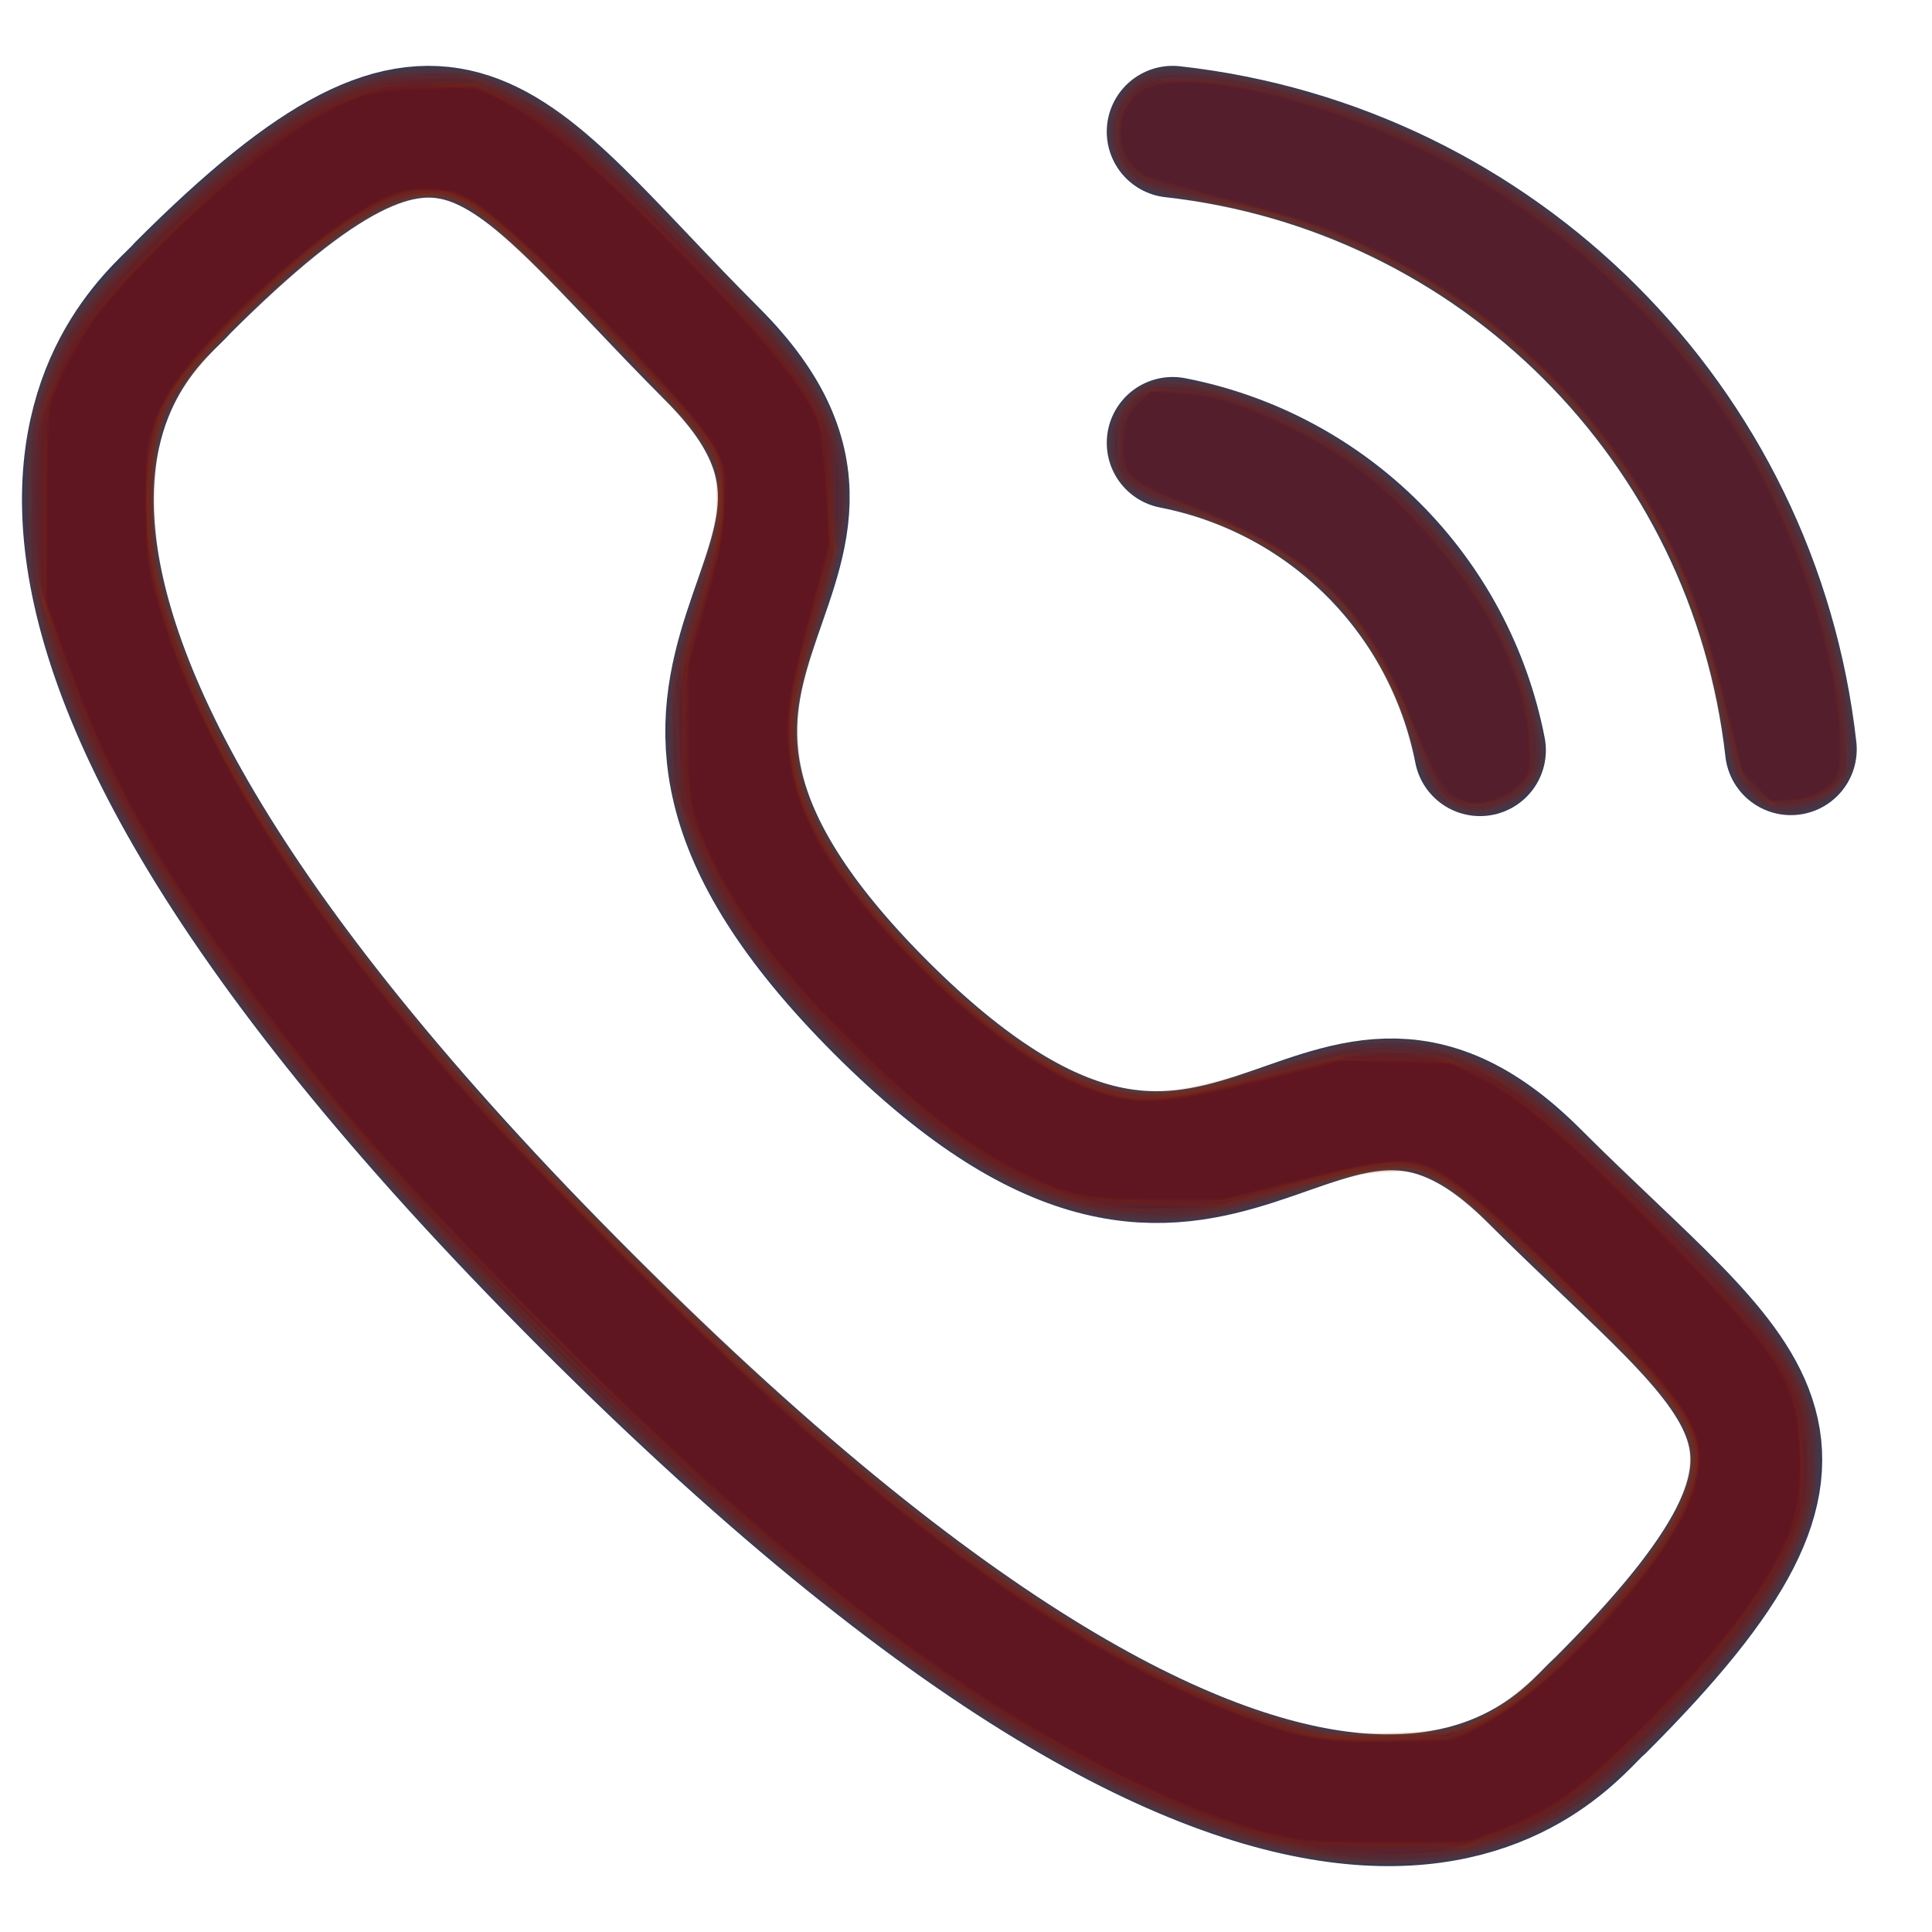 <?xml version="1.0" encoding="UTF-8" standalone="no"?>
<svg
   width="22"
   height="22"
   viewBox="0 0 22 22"
   fill="none"
   version="1.1"
   id="svg10970"
   sodipodi:docname="Iconly-Light-Calling.svg"
   inkscape:version="1.1 (1:1.1+202105261517+ce6663b3b7)"
   xmlns:inkscape="http://www.inkscape.org/namespaces/inkscape"
   xmlns:sodipodi="http://sodipodi.sourceforge.net/DTD/sodipodi-0.dtd"
   xmlns="http://www.w3.org/2000/svg"
   xmlns:svg="http://www.w3.org/2000/svg">
  <defs
     id="defs10974" />
  <sodipodi:namedview
     id="namedview10972"
     pagecolor="#ffffff"
     bordercolor="#666666"
     borderopacity="1.0"
     inkscape:pageshadow="2"
     inkscape:pageopacity="0.0"
     inkscape:pagecheckerboard="0"
     showgrid="false"
     inkscape:zoom="28.863636"
     inkscape:cx="10.982677"
     inkscape:cy="10.844094"
     inkscape:window-width="1920"
     inkscape:window-height="1023"
     inkscape:window-x="0"
     inkscape:window-y="25"
     inkscape:window-maximized="1"
     inkscape:current-layer="svg10970" />
  <path
     d="M13.353 1.5C17.054 1.911 19.978 4.831 20.393 8.532"
     stroke="#363853"
     stroke-width="1.5"
     stroke-linecap="round"
     stroke-linejoin="round"
     id="path10964" />
  <path
     d="M13.353 5.043C15.124 5.387 16.508 6.772 16.853 8.543"
     stroke="#363853"
     stroke-width="1.5"
     stroke-linecap="round"
     stroke-linejoin="round"
     id="path10966" />
  <path
     fill-rule="evenodd"
     clip-rule="evenodd"
     d="M10.031 11.472C14.021 15.46 14.925 10.847 17.465 13.385C19.914 15.833 21.322 16.323 18.219 19.425C17.83 19.737 15.361 23.494 6.684 14.82C-1.993 6.144 1.762 3.672 2.074 3.284C5.184 0.174 5.667 1.589 8.115 4.037C10.654 6.577 6.043 7.484 10.031 11.472Z"
     stroke="#363853"
     stroke-width="1.5"
     stroke-linecap="round"
     stroke-linejoin="round"
     id="path10968" />
  <path
     style="opacity:0.1;fill:#800000;stroke:#aa4400;stroke-width:0.035"
     d="M 14.92,21.149 C 12.392,20.704 9.252,18.536 5.502,14.648 2.803,11.85 1.11,9.358 0.519,7.315 0.332,6.667 0.267,6.171 0.288,5.561 0.309,4.962 0.354,4.717 0.528,4.254 0.74,3.69 0.949,3.399 1.646,2.702 2.766,1.581 3.543,1.043 4.33,0.845 4.693,0.753 5.237,0.767 5.543,0.876 6.243,1.123 6.627,1.435 8.027,2.898 c 0.989,1.033 1.089,1.151 1.293,1.53 0.433,0.802 0.441,1.389 0.037,2.624 -0.262,0.801 -0.286,0.913 -0.283,1.297 0.005,0.711 0.33,1.348 1.159,2.277 0.694,0.778 1.55,1.434 2.178,1.67 0.584,0.22 0.992,0.192 2.002,-0.135 0.835,-0.271 1.002,-0.307 1.438,-0.307 0.426,-10e-7 0.694,0.065 1.109,0.269 0.449,0.22 0.649,0.386 1.732,1.432 1.253,1.21 1.544,1.548 1.804,2.1 0.186,0.395 0.234,0.637 0.213,1.079 -0.034,0.689 -0.302,1.265 -0.992,2.131 -0.346,0.433 -1.307,1.414 -1.594,1.626 -0.461,0.341 -1.019,0.579 -1.588,0.678 -0.41,0.071 -1.145,0.062 -1.615,-0.02 z m 1.658,-1.487 c 0.429,-0.133 0.681,-0.309 1.218,-0.852 1.209,-1.224 1.634,-1.982 1.399,-2.5 -0.168,-0.369 -0.374,-0.598 -1.688,-1.865 -0.8,-0.771 -0.939,-0.891 -1.167,-1.004 -0.252,-0.125 -0.268,-0.128 -0.565,-0.112 -0.255,0.013 -0.41,0.051 -0.946,0.228 -0.353,0.117 -0.758,0.237 -0.901,0.267 C 12.423,14.139 11.028,13.531 9.388,11.843 8.463,10.892 7.937,10.058 7.701,9.17 7.626,8.887 7.612,8.759 7.612,8.35 7.611,7.76 7.652,7.554 7.954,6.628 8.151,6.022 8.176,5.914 8.176,5.671 8.176,5.425 8.163,5.371 8.051,5.146 7.943,4.93 7.803,4.769 7.017,3.955 5.737,2.629 5.459,2.385 5.103,2.267 4.654,2.119 4.026,2.464 2.959,3.447 2.211,4.135 1.956,4.483 1.81,5.014 c -0.084,0.305 -0.082,1.051 0.003,1.447 0.374,1.748 1.624,3.754 3.952,6.34 0.999,1.11 2.768,2.823 3.901,3.778 2.189,1.844 4.089,2.913 5.596,3.15 0.347,0.054 1.037,0.019 1.316,-0.067 z"
     id="path11101" />
  <path
     style="opacity:0.1;fill:#800000;stroke:#aa4400;stroke-width:0.035"
     d="M 15.386,21.182 C 12.844,20.994 9.392,18.689 5.401,14.517 2.592,11.58 0.935,9.039 0.429,6.893 0.337,6.505 0.331,6.43 0.33,5.717 0.33,4.889 0.338,4.833 0.557,4.23 0.736,3.737 0.998,3.381 1.696,2.685 2.778,1.604 3.506,1.095 4.271,0.883 4.555,0.805 5.129,0.789 5.398,0.853 5.643,0.91 6.153,1.169 6.427,1.374 c 0.272,0.204 1.539,1.461 2.2,2.183 C 9.321,4.315 9.587,4.837 9.621,5.509 9.643,5.939 9.574,6.295 9.301,7.174 9.078,7.893 9.031,8.179 9.077,8.563 9.12,8.92 9.161,9.059 9.319,9.376 9.571,9.884 9.99,10.42 10.608,11.028 c 0.754,0.74 1.459,1.205 2.06,1.359 0.477,0.122 0.795,0.081 1.796,-0.229 0.343,-0.106 0.738,-0.215 0.877,-0.243 0.836,-0.164 1.633,0.091 2.399,0.768 0.464,0.41 1.789,1.709 2.094,2.052 0.377,0.424 0.609,0.794 0.746,1.19 0.086,0.248 0.101,0.341 0.101,0.656 3.12e-4,0.251 -0.021,0.453 -0.068,0.641 -0.166,0.665 -0.7,1.456 -1.633,2.419 -0.664,0.685 -0.969,0.939 -1.378,1.144 -0.683,0.343 -1.346,0.461 -2.218,0.397 z m 1.175,-1.503 c 0.442,-0.137 0.645,-0.279 1.233,-0.865 1.026,-1.024 1.47,-1.691 1.47,-2.213 0,-0.39 -0.282,-0.755 -1.472,-1.904 -0.979,-0.945 -1.224,-1.16 -1.464,-1.278 -0.208,-0.103 -0.229,-0.106 -0.554,-0.089 -0.285,0.015 -0.436,0.049 -0.962,0.216 -0.82,0.26 -1.16,0.329 -1.611,0.329 -0.445,2.42e-4 -0.709,-0.04 -1.121,-0.173 C 11.248,13.435 10.345,12.8 9.385,11.808 8.512,10.905 7.999,10.108 7.74,9.25 7.653,8.965 7.645,8.889 7.644,8.35 7.642,7.682 7.644,7.674 7.967,6.636 8.153,6.037 8.176,5.929 8.176,5.671 8.176,5.156 8.087,5.029 6.775,3.69 5.531,2.42 5.29,2.235 4.879,2.235 c -0.492,0 -1.194,0.471 -2.194,1.472 -0.749,0.749 -0.908,1.058 -0.943,1.82 -0.021,0.463 0.027,0.883 0.149,1.305 0.479,1.654 1.52,3.297 3.619,5.711 0.531,0.61 2.715,2.787 3.463,3.451 2.372,2.105 4.287,3.289 5.971,3.689 0.312,0.074 0.412,0.082 0.888,0.07 0.374,-0.009 0.595,-0.031 0.728,-0.072 z"
     id="path11140" />
  <path
     style="opacity:0.1;fill:#800000;stroke:#aa4400;stroke-width:0.035"
     d="M 15.209,21.147 C 13.133,20.908 10.5,19.335 7.431,16.5 6.282,15.438 4.644,13.721 3.687,12.575 2.099,10.673 0.987,8.789 0.537,7.238 0.386,6.718 0.346,6.398 0.346,5.711 c 0,-0.689 0.04,-0.976 0.192,-1.381 C 0.768,3.72 0.965,3.449 1.748,2.668 2.984,1.434 3.781,0.931 4.628,0.851 5.116,0.804 5.415,0.851 5.808,1.037 5.99,1.124 6.243,1.268 6.37,1.358 6.653,1.56 8.399,3.301 8.794,3.776 9.38,4.48 9.563,4.88 9.589,5.509 9.608,5.977 9.56,6.252 9.318,7.06 9.22,7.386 9.118,7.755 9.092,7.88 8.91,8.736 9.244,9.563 10.198,10.622 c 0.626,0.695 1.355,1.286 1.943,1.574 0.385,0.189 0.649,0.259 0.981,0.259 0.331,0 0.602,-0.059 1.464,-0.316 0.648,-0.194 0.746,-0.214 1.114,-0.229 0.517,-0.022 0.826,0.043 1.257,0.264 0.42,0.215 0.635,0.386 1.4,1.113 1.569,1.491 2.034,2.06 2.237,2.737 0.075,0.251 0.077,0.909 0.003,1.195 -0.131,0.51 -0.534,1.174 -1.135,1.871 -0.434,0.504 -1.235,1.282 -1.511,1.47 -0.735,0.498 -1.705,0.707 -2.741,0.588 z m 1.178,-1.418 c 0.518,-0.083 0.996,-0.421 1.741,-1.233 0.874,-0.951 1.218,-1.564 1.135,-2.018 -0.063,-0.346 -0.306,-0.651 -1.292,-1.619 -1.193,-1.172 -1.512,-1.437 -1.851,-1.538 -0.218,-0.065 -0.613,-3.12e-4 -1.363,0.223 -0.885,0.264 -1.085,0.302 -1.593,0.303 -1.158,0.003 -2.189,-0.523 -3.478,-1.771 C 8.689,11.108 8.11,10.28 7.809,9.389 7.687,9.03 7.679,8.977 7.664,8.483 7.645,7.829 7.669,7.683 7.96,6.721 8.166,6.04 8.191,5.928 8.191,5.665 8.191,5.409 8.178,5.344 8.091,5.171 8.037,5.061 7.85,4.812 7.677,4.616 7.192,4.068 5.759,2.642 5.517,2.467 5.083,2.151 4.812,2.135 4.301,2.393 3.833,2.63 3.245,3.108 2.566,3.803 1.876,4.51 1.734,4.837 1.733,5.721 c -7.321e-4,0.554 0.055,0.867 0.261,1.469 0.381,1.112 0.975,2.16 1.972,3.482 1.164,1.542 2.426,2.911 4.402,4.776 2.069,1.953 4.053,3.342 5.645,3.952 0.352,0.135 0.921,0.307 1.126,0.341 0.184,0.03 1.033,0.021 1.247,-0.013 z"
     id="path11179" />
  <path
     style="opacity:0.1;fill:#800000;stroke:#aa4400;stroke-width:0.035"
     d="M 14.898,21.083 C 12.961,20.728 10.699,19.38 7.943,16.94 6.959,16.068 5.205,14.287 4.189,13.127 2.2,10.858 0.896,8.684 0.479,6.946 0.391,6.576 0.349,5.837 0.383,5.235 0.405,4.857 0.429,4.717 0.518,4.449 0.733,3.807 0.945,3.506 1.749,2.7 2.795,1.651 3.5,1.15 4.217,0.946 4.431,0.885 4.576,0.869 4.92,0.869 5.321,0.869 5.372,0.877 5.613,0.973 5.756,1.031 5.984,1.143 6.121,1.223 6.42,1.398 7.206,2.125 8.063,3.018 9.363,4.372 9.588,4.788 9.552,5.769 9.537,6.183 9.519,6.293 9.392,6.739 9.04,7.972 9.033,8.004 9.05,8.419 c 0.012,0.292 0.037,0.44 0.105,0.634 0.203,0.576 0.619,1.157 1.358,1.899 1.025,1.029 1.854,1.511 2.6,1.512 0.343,5.93e-4 0.609,-0.055 1.455,-0.302 0.73,-0.214 0.88,-0.237 1.393,-0.219 0.371,0.013 0.482,0.031 0.677,0.106 0.588,0.228 0.965,0.524 2.155,1.692 0.901,0.885 1.295,1.329 1.53,1.728 0.24,0.407 0.297,0.629 0.299,1.161 9.45e-4,0.4 -0.009,0.482 -0.093,0.728 -0.245,0.724 -0.878,1.579 -1.9,2.568 -0.721,0.698 -1.079,0.916 -1.826,1.112 -0.464,0.122 -1.371,0.144 -1.907,0.045 z m 1.566,-1.356 c 0.442,-0.092 0.859,-0.378 1.466,-1.006 0.783,-0.809 1.175,-1.358 1.316,-1.846 0.139,-0.477 -0.029,-0.78 -0.939,-1.703 -1.114,-1.128 -1.701,-1.648 -2.04,-1.803 -0.183,-0.084 -0.227,-0.09 -0.482,-0.071 -0.157,0.011 -0.472,0.075 -0.714,0.143 -1.301,0.369 -1.328,0.374 -1.871,0.374 -0.332,2.77e-4 -0.585,-0.018 -0.745,-0.054 C 11.529,13.554 10.734,13.057 9.67,12.022 8.704,11.082 8.167,10.315 7.828,9.389 7.717,9.086 7.713,9.059 7.7,8.436 L 7.686,7.795 7.809,7.328 C 7.877,7.07 7.99,6.673 8.06,6.444 8.169,6.089 8.188,5.978 8.191,5.682 8.193,5.381 8.183,5.315 8.112,5.18 7.966,4.904 7.662,4.557 6.793,3.677 5.49,2.357 5.305,2.216 4.885,2.219 4.61,2.22 4.364,2.312 4.012,2.543 3.272,3.028 2.204,4.066 1.943,4.555 1.777,4.867 1.723,5.159 1.723,5.734 c 3.985e-4,0.587 0.045,0.829 0.273,1.498 0.171,0.503 0.565,1.345 0.85,1.82 0.858,1.43 2.177,3.068 3.824,4.75 3.463,3.535 6.111,5.412 8.384,5.939 0.144,0.033 1.234,0.022 1.41,-0.014 z"
     id="path11218" />
  <path
     style="opacity:0.1;fill:#800000;stroke:#aa4400;stroke-width:0.035"
     d="M 14.887,21.061 C 12.66,20.659 9.798,18.789 6.623,15.662 3.932,13.011 2.248,10.886 1.233,8.858 0.813,8.02 0.547,7.279 0.445,6.667 0.386,6.316 0.388,5.051 0.447,4.781 0.532,4.398 0.7,3.995 0.903,3.693 1.303,3.097 2.539,1.909 3.249,1.437 3.892,1.01 4.354,0.868 5.024,0.891 c 0.396,0.013 0.401,0.015 0.762,0.188 0.501,0.24 0.775,0.468 1.82,1.516 1.241,1.244 1.621,1.714 1.825,2.256 0.071,0.188 0.078,0.266 0.076,0.831 L 9.505,6.306 9.294,7.036 C 9.031,7.949 8.992,8.188 9.042,8.59 9.107,9.112 9.277,9.478 9.754,10.117 c 0.736,0.987 1.92,1.97 2.695,2.239 0.566,0.196 0.853,0.175 2.003,-0.144 0.868,-0.241 1.04,-0.266 1.606,-0.236 0.451,0.024 0.585,0.065 1.023,0.314 0.355,0.202 0.742,0.533 1.583,1.357 1.265,1.239 1.691,1.764 1.855,2.287 0.105,0.335 0.112,1.081 0.012,1.373 -0.168,0.49 -0.5,1.033 -1.013,1.651 -0.346,0.418 -1.233,1.292 -1.537,1.517 -0.425,0.313 -0.965,0.531 -1.501,0.605 -0.37,0.052 -1.264,0.042 -1.592,-0.018 z m 1.264,-1.293 c 0.36,-0.024 0.432,-0.04 0.658,-0.149 0.347,-0.166 0.632,-0.389 1.098,-0.859 0.691,-0.697 1.171,-1.346 1.324,-1.791 0.149,-0.432 0.061,-0.717 -0.383,-1.24 -0.329,-0.387 -1.72,-1.75 -2.08,-2.037 C 16.097,13.157 16.033,13.156 14.17,13.674 13.797,13.777 13.735,13.785 13.2,13.786 12.561,13.787 12.332,13.746 11.819,13.54 11.085,13.245 10.349,12.692 9.422,11.739 8.655,10.95 8.199,10.284 7.89,9.501 L 7.75,9.146 7.723,8.489 C 7.694,7.751 7.695,7.743 8.039,6.583 8.151,6.205 8.187,6.02 8.201,5.747 8.218,5.424 8.213,5.38 8.133,5.207 8.024,4.968 7.801,4.703 7.018,3.884 6.176,3.003 5.559,2.439 5.293,2.306 4.847,2.082 4.425,2.202 3.679,2.764 3.14,3.17 2.268,4.03 2.027,4.393 1.771,4.779 1.674,5.252 1.708,5.942 c 0.023,0.461 0.074,0.704 0.263,1.251 0.451,1.305 1.156,2.49 2.435,4.094 1.337,1.676 3.623,3.989 5.433,5.498 1.695,1.412 3.224,2.342 4.603,2.797 0.639,0.211 0.911,0.241 1.708,0.187 z"
     id="path11257" />
  <path
     style="opacity:0.1;fill:#800000;stroke:#aa4400;stroke-width:0.035"
     d="M 14.727,21.01 C 12.823,20.601 10.525,19.198 7.899,16.843 7.311,16.315 5.335,14.347 4.813,13.77 2.416,11.117 1.005,8.882 0.527,6.981 0.439,6.634 0.435,6.577 0.436,5.717 0.437,4.824 0.438,4.813 0.534,4.521 0.754,3.853 1.074,3.408 1.929,2.581 2.925,1.617 3.61,1.148 4.266,0.982 4.496,0.924 4.626,0.914 5.001,0.924 5.455,0.937 5.458,0.938 5.758,1.084 6.194,1.296 6.547,1.579 7.314,2.33 8.543,3.535 9.175,4.28 9.378,4.764 9.467,4.976 9.473,5.025 9.485,5.63 L 9.497,6.271 9.304,6.946 C 9.035,7.889 8.994,8.109 9.02,8.478 c 0.055,0.768 0.485,1.493 1.477,2.49 0.587,0.59 1.126,1.006 1.612,1.246 0.745,0.368 1.025,0.368 2.404,-6.38e-4 0.829,-0.222 1.122,-0.26 1.637,-0.212 0.749,0.07 1.15,0.336 2.504,1.665 1.177,1.155 1.64,1.715 1.823,2.201 0.098,0.261 0.136,0.94 0.071,1.273 -0.129,0.66 -0.71,1.5 -1.767,2.558 -0.86,0.86 -1.13,1.044 -1.872,1.271 -0.274,0.084 -0.35,0.091 -1.074,0.101 -0.678,0.009 -0.822,0.002 -1.106,-0.059 z m 1.625,-1.245 c 0.491,-0.063 0.974,-0.38 1.655,-1.087 0.858,-0.89 1.296,-1.59 1.297,-2.068 2.77e-4,-0.381 -0.234,-0.706 -1.213,-1.685 -0.784,-0.783 -1.315,-1.268 -1.596,-1.454 -0.43,-0.285 -0.616,-0.277 -1.927,0.083 -0.647,0.178 -0.725,0.192 -1.181,0.209 C 12.817,13.783 12.438,13.74 12.064,13.612 11.304,13.351 10.618,12.881 9.722,12.006 8.755,11.062 8.243,10.342 7.869,9.4 7.777,9.169 7.766,9.094 7.743,8.555 7.714,7.867 7.738,7.676 7.941,6.981 8.163,6.22 8.211,5.984 8.21,5.647 8.209,5.28 8.164,5.157 7.916,4.849 7.55,4.395 6.128,2.942 5.665,2.549 5.55,2.451 5.375,2.332 5.276,2.282 5.117,2.204 5.06,2.194 4.825,2.206 4.597,2.217 4.516,2.239 4.296,2.35 3.796,2.602 2.962,3.3 2.357,3.973 1.826,4.563 1.699,4.898 1.699,5.717 c -4.386e-4,0.581 0.036,0.792 0.239,1.403 0.386,1.16 0.957,2.19 1.931,3.491 0.915,1.221 1.763,2.177 3.268,3.683 2.117,2.119 3.729,3.448 5.312,4.377 0.795,0.467 1.92,0.947 2.519,1.075 0.263,0.056 1.012,0.066 1.386,0.018 z"
     id="path11296" />
  <path
     style="opacity:0.1;fill:#800000;stroke:#aa4400;stroke-width:0.035"
     d="M 14.707,20.991 C 13.153,20.65 11.218,19.571 9.164,17.898 7.702,16.708 5.509,14.567 4.242,13.096 2.266,10.799 1.136,8.965 0.599,7.182 L 0.47,6.756 0.469,5.751 c -0.001,-0.964 0.002,-1.014 0.079,-1.23 C 0.783,3.862 1.018,3.533 1.834,2.718 2.667,1.886 3.249,1.428 3.794,1.175 4.193,0.99 4.428,0.944 4.948,0.949 c 0.393,0.003 0.488,0.015 0.641,0.081 0.55,0.234 0.908,0.523 1.984,1.6 1.119,1.12 1.53,1.609 1.755,2.087 0.111,0.235 0.113,0.247 0.132,0.879 L 9.48,6.236 9.294,6.912 C 9.048,7.803 9.008,8.005 9.008,8.346 c 0,0.788 0.399,1.516 1.385,2.528 0.942,0.967 1.786,1.518 2.467,1.611 0.321,0.044 0.637,-0.005 1.6,-0.246 l 0.87,-0.218 0.52,0.003 c 0.424,0.002 0.559,0.016 0.734,0.073 0.555,0.183 0.947,0.494 2.215,1.759 1.257,1.253 1.616,1.721 1.711,2.231 0.047,0.253 0.048,0.92 0.002,1.131 -0.138,0.629 -0.897,1.661 -1.994,2.71 -0.589,0.563 -0.923,0.787 -1.438,0.963 l -0.398,0.136 -0.866,0.009 c -0.676,0.007 -0.919,-0.003 -1.109,-0.045 z m 2.096,-1.351 c 0.459,-0.221 0.88,-0.57 1.433,-1.188 0.602,-0.672 0.905,-1.125 1.032,-1.539 0.158,-0.517 0.003,-0.802 -0.992,-1.822 -1.046,-1.072 -1.765,-1.69 -2.093,-1.8 -0.257,-0.086 -0.579,-0.037 -1.602,0.244 l -0.671,0.184 H 13.2 c -0.639,0 -0.738,-0.008 -0.987,-0.08 C 11.379,13.398 10.511,12.791 9.475,11.724 8.777,11.006 8.385,10.471 8.072,9.811 7.783,9.203 7.778,9.176 7.779,8.332 L 7.781,7.587 7.957,6.964 C 8.203,6.095 8.22,6.007 8.222,5.648 8.224,5.152 8.163,5.059 7.1,3.935 6.299,3.088 5.612,2.454 5.331,2.304 5.135,2.199 5.082,2.186 4.858,2.189 4.639,2.192 4.568,2.211 4.321,2.329 3.881,2.541 3.373,2.945 2.702,3.618 1.893,4.431 1.764,4.656 1.696,5.369 c -0.077,0.809 0.091,1.565 0.604,2.717 0.528,1.187 1.638,2.771 3.075,4.387 0.911,1.025 2.896,2.986 3.997,3.95 1.744,1.527 3.442,2.608 4.921,3.134 0.651,0.232 0.728,0.244 1.506,0.234 l 0.71,-0.009 z"
     id="path11335" />
  <path
     style="opacity:0.1;fill:#800000;stroke:#aa4400;stroke-width:0.035"
     d="M 14.457,20.908 C 13.899,20.762 13.473,20.597 12.802,20.268 11.648,19.701 10.699,19.088 9.458,18.107 8.444,17.305 7.657,16.584 6.166,15.091 4.624,13.546 3.951,12.791 3.017,11.554 1.823,9.976 1.171,8.809 0.681,7.38 L 0.502,6.86 V 5.769 c 0,-1.047 0.003,-1.099 0.078,-1.291 C 0.825,3.847 1.068,3.515 1.868,2.719 2.823,1.768 3.457,1.299 4.077,1.082 4.364,0.982 4.414,0.975 4.906,0.973 L 5.43,0.971 5.755,1.133 c 0.465,0.232 0.796,0.512 1.816,1.533 0.932,0.934 1.279,1.32 1.554,1.732 0.26,0.389 0.291,0.509 0.318,1.219 L 9.465,6.236 9.307,6.808 C 9.035,7.79 8.998,7.976 8.998,8.332 c 0.002,0.733 0.299,1.341 1.101,2.255 0.738,0.841 1.665,1.555 2.337,1.8 0.532,0.194 0.781,0.177 2.011,-0.134 l 0.78,-0.197 h 0.589 c 0.53,0 0.613,0.008 0.827,0.082 0.345,0.119 0.766,0.419 1.356,0.966 0.639,0.592 1.559,1.534 1.896,1.94 0.542,0.652 0.619,0.853 0.621,1.619 0.001,0.475 -0.006,0.54 -0.087,0.753 -0.24,0.633 -0.883,1.479 -1.812,2.383 -0.7,0.681 -0.994,0.883 -1.596,1.093 l -0.34,0.119 -0.918,-0.001 c -0.903,-0.001 -0.925,-0.003 -1.307,-0.103 z M 16.807,19.659 c 0.376,-0.188 0.754,-0.485 1.192,-0.938 0.931,-0.962 1.369,-1.685 1.323,-2.184 -0.023,-0.255 -0.152,-0.481 -0.501,-0.882 -0.532,-0.61 -1.654,-1.697 -2.155,-2.088 -0.496,-0.387 -0.699,-0.403 -1.725,-0.138 -0.377,0.097 -0.778,0.2 -0.892,0.228 -0.161,0.04 -0.373,0.048 -0.935,0.037 -0.642,-0.012 -0.756,-0.023 -0.97,-0.093 C 11.328,13.334 10.519,12.758 9.525,11.738 8.75,10.944 8.328,10.357 8.004,9.626 7.817,9.203 7.795,9.062 7.795,8.281 c 0,-0.655 0.002,-0.671 0.124,-1.113 C 7.987,6.923 8.083,6.573 8.133,6.392 8.204,6.134 8.224,5.981 8.226,5.682 8.228,5.321 8.223,5.291 8.125,5.113 7.983,4.858 7.633,4.462 6.81,3.624 6.016,2.818 5.579,2.422 5.33,2.287 5.107,2.165 4.825,2.138 4.569,2.212 4.129,2.34 3.425,2.865 2.656,3.638 1.951,4.346 1.775,4.64 1.695,5.237 c -0.049,0.363 -0.022,1.003 0.055,1.329 0.356,1.504 1.329,3.199 2.963,5.162 1.372,1.648 4.021,4.25 5.587,5.487 1.505,1.189 2.886,1.987 4.205,2.431 0.448,0.151 0.776,0.185 1.518,0.161 0.518,-0.017 0.521,-0.018 0.783,-0.149 z"
     id="path11374" />
  <path
     style="opacity:0.1;fill:#800000;stroke:#aa4400;stroke-width:0.035"
     d="M 14.95,20.975 C 14.109,20.906 12.592,20.243 11.173,19.322 9.563,18.278 8.08,17.009 5.976,14.875 4.551,13.431 3.92,12.717 3.069,11.589 1.822,9.936 1.205,8.836 0.688,7.345 L 0.52,6.86 0.521,5.821 C 0.521,5.243 0.537,4.712 0.557,4.625 0.609,4.394 0.873,3.878 1.075,3.612 1.662,2.839 3.003,1.635 3.664,1.289 4.124,1.047 4.256,1.015 4.856,0.996 5.383,0.98 5.404,0.982 5.593,1.069 6.133,1.316 6.728,1.818 7.877,2.997 c 0.926,0.95 1.352,1.491 1.464,1.86 0.028,0.093 0.064,0.427 0.081,0.755 L 9.452,6.202 9.248,6.958 C 8.99,7.918 8.948,8.201 9.003,8.617 c 0.097,0.729 0.496,1.382 1.421,2.325 1.005,1.025 1.937,1.582 2.644,1.582 0.279,0 0.689,-0.078 1.57,-0.299 l 0.624,-0.157 0.624,0.012 0.624,0.012 0.26,0.126 c 0.532,0.258 1.001,0.655 2.149,1.819 1.204,1.221 1.488,1.615 1.557,2.16 0.077,0.602 0.03,1.024 -0.156,1.417 -0.27,0.57 -0.741,1.18 -1.52,1.972 -0.779,0.792 -1.115,1.037 -1.736,1.27 l -0.345,0.129 -0.728,0.007 c -0.4,0.004 -0.868,-0.004 -1.04,-0.018 z m 1.839,-1.294 c 0.509,-0.252 1.115,-0.781 1.723,-1.505 0.744,-0.886 0.968,-1.483 0.734,-1.947 -0.164,-0.325 -0.385,-0.58 -1.26,-1.455 -0.858,-0.858 -1.318,-1.261 -1.644,-1.44 -0.283,-0.156 -0.543,-0.135 -1.579,0.125 l -0.848,0.212 -0.706,-0.002 C 12.382,13.667 12.198,13.635 11.721,13.409 11.09,13.11 10.539,12.701 9.81,11.989 8.859,11.06 8.341,10.37 8.006,9.581 7.843,9.198 7.826,9.076 7.825,8.298 L 7.823,7.587 8.02,6.877 C 8.191,6.261 8.219,6.113 8.236,5.761 8.254,5.375 8.251,5.347 8.165,5.172 8.05,4.936 7.82,4.659 7.146,3.944 6.475,3.234 5.65,2.466 5.382,2.304 5.209,2.199 5.147,2.181 4.921,2.171 4.719,2.162 4.616,2.176 4.466,2.232 4.026,2.397 3.209,3.036 2.536,3.741 2.089,4.21 1.888,4.49 1.772,4.808 1.685,5.046 1.681,5.092 1.681,5.717 c 9.2e-6,0.58 0.01,0.695 0.082,0.97 0.444,1.695 1.65,3.634 3.654,5.872 0.583,0.651 2.794,2.858 3.496,3.489 1.923,1.729 3.519,2.802 5.12,3.44 0.758,0.302 1.01,0.347 1.865,0.331 l 0.636,-0.012 z"
     id="path11413" />
  <path
     style="opacity:0.1;fill:#800000;stroke:#aa4400;stroke-width:0.035"
     d="M 16.578,9.22 C 16.301,9.099 16.211,8.956 16.06,8.402 15.947,7.982 15.714,7.507 15.451,7.159 14.933,6.471 14.243,6.024 13.335,5.789 13.152,5.741 12.979,5.671 12.906,5.615 c -0.281,-0.214 -0.361,-0.623 -0.182,-0.928 0.178,-0.304 0.451,-0.416 0.836,-0.345 0.874,0.161 1.8,0.654 2.507,1.336 0.734,0.707 1.216,1.537 1.447,2.493 0.099,0.41 0.087,0.55 -0.067,0.778 -0.189,0.28 -0.575,0.4 -0.87,0.271 z"
     id="path11452" />
  <path
     style="opacity:0.1;fill:#800000;stroke:#aa4400;stroke-width:0.035"
     d="M 16.635,9.216 C 16.355,9.129 16.255,8.984 16.078,8.411 15.952,8.001 15.692,7.464 15.488,7.189 14.985,6.514 14.364,6.093 13.446,5.804 12.931,5.642 12.79,5.547 12.695,5.299 12.573,4.98 12.71,4.6 13.011,4.424 c 0.12,-0.07 0.171,-0.078 0.414,-0.065 0.511,0.027 1.319,0.353 1.973,0.795 0.632,0.428 1.36,1.254 1.698,1.928 0.269,0.537 0.494,1.302 0.46,1.562 -0.054,0.4 -0.527,0.693 -0.921,0.571 z"
     id="path11491" />
  <path
     style="opacity:0.1;fill:#800000;stroke:#aa4400;stroke-width:0.035"
     d="M 16.574,9.169 C 16.367,9.072 16.275,8.925 16.093,8.402 15.601,6.986 14.879,6.265 13.494,5.803 12.863,5.593 12.716,5.47 12.688,5.133 c -0.026,-0.31 0.107,-0.578 0.348,-0.703 0.413,-0.214 1.648,0.213 2.527,0.873 0.575,0.431 1.225,1.21 1.534,1.835 0.21,0.426 0.4,1.018 0.423,1.323 0.018,0.226 0.011,0.263 -0.073,0.406 -0.175,0.299 -0.581,0.44 -0.874,0.303 z"
     id="path11530" />
  <path
     style="opacity:0.1;fill:#800000;stroke:#aa4400;stroke-width:0.035"
     d="M 16.574,9.149 C 16.385,9.066 16.307,8.93 16.028,8.185 15.878,7.785 15.602,7.287 15.37,6.997 14.959,6.484 14.395,6.114 13.55,5.805 13.069,5.629 12.931,5.56 12.819,5.44 c -0.078,-0.083 -0.087,-0.122 -0.087,-0.379 0,-0.26 0.009,-0.297 0.098,-0.414 0.16,-0.21 0.246,-0.248 0.542,-0.243 0.365,0.007 0.789,0.139 1.37,0.427 0.572,0.284 0.967,0.571 1.375,1 0.606,0.637 0.985,1.244 1.226,1.964 0.167,0.498 0.199,0.886 0.088,1.066 -0.174,0.282 -0.566,0.413 -0.857,0.286 z"
     id="path11569" />
  <path
     style="opacity:0.1;fill:#800000;stroke:#aa4400;stroke-width:0.035"
     d="M 16.683,9.156 C 16.435,9.104 16.373,9.015 16.106,8.341 15.812,7.599 15.579,7.194 15.231,6.818 14.83,6.386 14.385,6.115 13.504,5.769 12.816,5.498 12.75,5.437 12.75,5.073 c 0,-0.27 0.041,-0.377 0.207,-0.534 0.106,-0.101 0.12,-0.104 0.428,-0.101 0.384,0.004 0.749,0.116 1.34,0.411 0.571,0.285 0.876,0.505 1.317,0.95 0.84,0.849 1.372,1.849 1.411,2.654 0.014,0.284 0.008,0.322 -0.066,0.431 -0.144,0.212 -0.442,0.327 -0.704,0.272 z"
     id="path11608" />
  <path
     style="opacity:0.1;fill:#800000;stroke:#aa4400;stroke-width:0.035"
     d="M 16.652,9.128 C 16.447,9.067 16.36,8.927 16.04,8.148 15.522,6.886 14.929,6.319 13.551,5.77 12.917,5.518 12.828,5.453 12.785,5.217 c -0.014,-0.076 -0.012,-0.221 0.003,-0.321 0.024,-0.152 0.053,-0.206 0.172,-0.318 l 0.144,-0.135 0.317,0.02 c 0.385,0.024 0.677,0.111 1.196,0.357 0.559,0.265 0.936,0.528 1.358,0.949 0.921,0.918 1.452,1.936 1.453,2.787 2.42e-4,0.273 -7e-5,0.274 -0.134,0.402 -0.083,0.079 -0.195,0.143 -0.293,0.168 -0.179,0.045 -0.209,0.045 -0.347,0.004 z"
     id="path11647" />
  <path
     style="opacity:0.1;fill:#800000;stroke:#aa4400;stroke-width:0.035"
     d="M 20.152,9.217 C 20.079,9.191 19.98,9.133 19.932,9.089 19.745,8.915 19.709,8.825 19.623,8.323 19.431,7.195 19.078,6.283 18.495,5.409 17.361,3.708 15.592,2.584 13.552,2.269 13.241,2.221 13.084,2.179 12.973,2.114 12.474,1.822 12.532,1.058 13.069,0.833 c 0.162,-0.068 0.371,-0.068 0.789,-1.5875e-4 3.466,0.56 6.291,3.192 7.081,6.599 0.123,0.53 0.201,1.069 0.176,1.217 -0.037,0.217 -0.194,0.425 -0.4,0.528 -0.203,0.101 -0.362,0.113 -0.563,0.041 z"
     id="path11686" />
  <path
     style="opacity:0.1;fill:#800000;stroke:#aa4400;stroke-width:0.035"
     d="M 20.112,9.179 C 19.958,9.099 19.789,8.923 19.749,8.802 19.73,8.744 19.66,8.429 19.593,8.103 19.398,7.153 19.132,6.431 18.727,5.757 17.966,4.49 16.959,3.555 15.677,2.927 15.087,2.638 14.514,2.444 13.893,2.323 13.098,2.168 12.997,2.135 12.851,1.989 12.584,1.723 12.58,1.31 12.841,1.022 13.008,0.836 13.141,0.8 13.562,0.826 c 1.053,0.064 2.597,0.631 3.68,1.35 1.388,0.922 2.506,2.238 3.168,3.731 0.358,0.806 0.656,1.945 0.666,2.549 0.005,0.292 -0.001,0.324 -0.091,0.454 -0.191,0.276 -0.61,0.405 -0.873,0.268 z"
     id="path11725" />
  <path
     style="opacity:0.1;fill:#800000;stroke:#aa4400;stroke-width:0.035"
     d="M 20.076,9.134 C 19.925,9.042 19.79,8.87 19.751,8.72 19.733,8.65 19.661,8.335 19.591,8.02 19.383,7.082 19.13,6.405 18.744,5.759 17.952,4.433 16.831,3.424 15.469,2.813 14.938,2.575 14.486,2.433 13.786,2.286 12.968,2.114 12.879,2.073 12.742,1.804 c -0.102,-0.201 -0.077,-0.521 0.056,-0.695 0.165,-0.216 0.272,-0.261 0.627,-0.261 0.649,-1.7092e-4 1.559,0.235 2.512,0.648 1.703,0.739 3.178,2.074 4.106,3.717 0.545,0.965 0.988,2.393 0.999,3.222 0.004,0.333 -0.002,0.373 -0.077,0.473 -0.194,0.259 -0.647,0.373 -0.89,0.225 z"
     id="path11764" />
  <path
     style="opacity:0.1;fill:#800000;stroke:#aa4400;stroke-width:0.035"
     d="M 20.198,9.161 C 20.118,9.144 20.028,9.081 19.933,8.976 19.805,8.835 19.779,8.777 19.713,8.479 19.462,7.355 19.304,6.85 19.021,6.261 18.258,4.68 16.947,3.426 15.337,2.74 14.884,2.547 14.477,2.424 13.72,2.253 13.007,2.091 12.876,2.03 12.76,1.805 c -0.067,-0.13 -0.067,-0.468 4.54e-4,-0.596 0.029,-0.055 0.101,-0.147 0.162,-0.204 0.106,-0.1 0.122,-0.104 0.486,-0.116 0.601,-0.019 1.331,0.149 2.261,0.518 1.597,0.634 3.036,1.806 4.017,3.268 0.718,1.071 1.277,2.628 1.332,3.707 0.018,0.362 0.015,0.389 -0.062,0.502 -0.142,0.207 -0.491,0.335 -0.757,0.277 z"
     id="path11803" />
  <path
     style="opacity:0.1;fill:#800000;stroke:#aa4400;stroke-width:0.035"
     d="M 20.146,9.126 C 20.035,9.061 19.884,8.911 19.835,8.817 19.81,8.769 19.723,8.449 19.643,8.106 19.448,7.273 19.27,6.743 19.003,6.202 18.282,4.738 17.124,3.588 15.655,2.877 15.132,2.623 14.678,2.467 13.997,2.305 13.173,2.109 12.977,2.041 12.862,1.909 12.662,1.683 12.682,1.281 12.903,1.06 c 0.11,-0.11 0.149,-0.126 0.358,-0.145 0.713,-0.067 1.919,0.247 3.006,0.782 1.341,0.66 2.585,1.758 3.424,3.022 0.732,1.103 1.305,2.765 1.305,3.785 0,0.347 -0.045,0.437 -0.278,0.556 -0.166,0.085 -0.477,0.12 -0.571,0.065 z"
     id="path11842" />
  <path
     style="opacity:0.1;fill:#800000;stroke:#aa4400;stroke-width:0.035"
     d="M 19.997,8.969 19.83,8.8 19.663,8.124 C 19.398,7.056 19.215,6.551 18.853,5.89 18.023,4.374 16.642,3.188 15.001,2.58 14.839,2.521 14.35,2.38 13.914,2.267 13.478,2.154 13.073,2.034 13.013,1.999 12.685,1.808 12.653,1.301 12.952,1.049 c 0.39,-0.328 2.015,0.015 3.393,0.716 1.588,0.808 3.003,2.207 3.765,3.724 0.513,1.021 0.849,2.186 0.855,2.959 0.002,0.289 -0.008,0.358 -0.065,0.434 -0.107,0.143 -0.269,0.219 -0.513,0.238 l -0.224,0.018 z"
     id="path11881" />
</svg>

